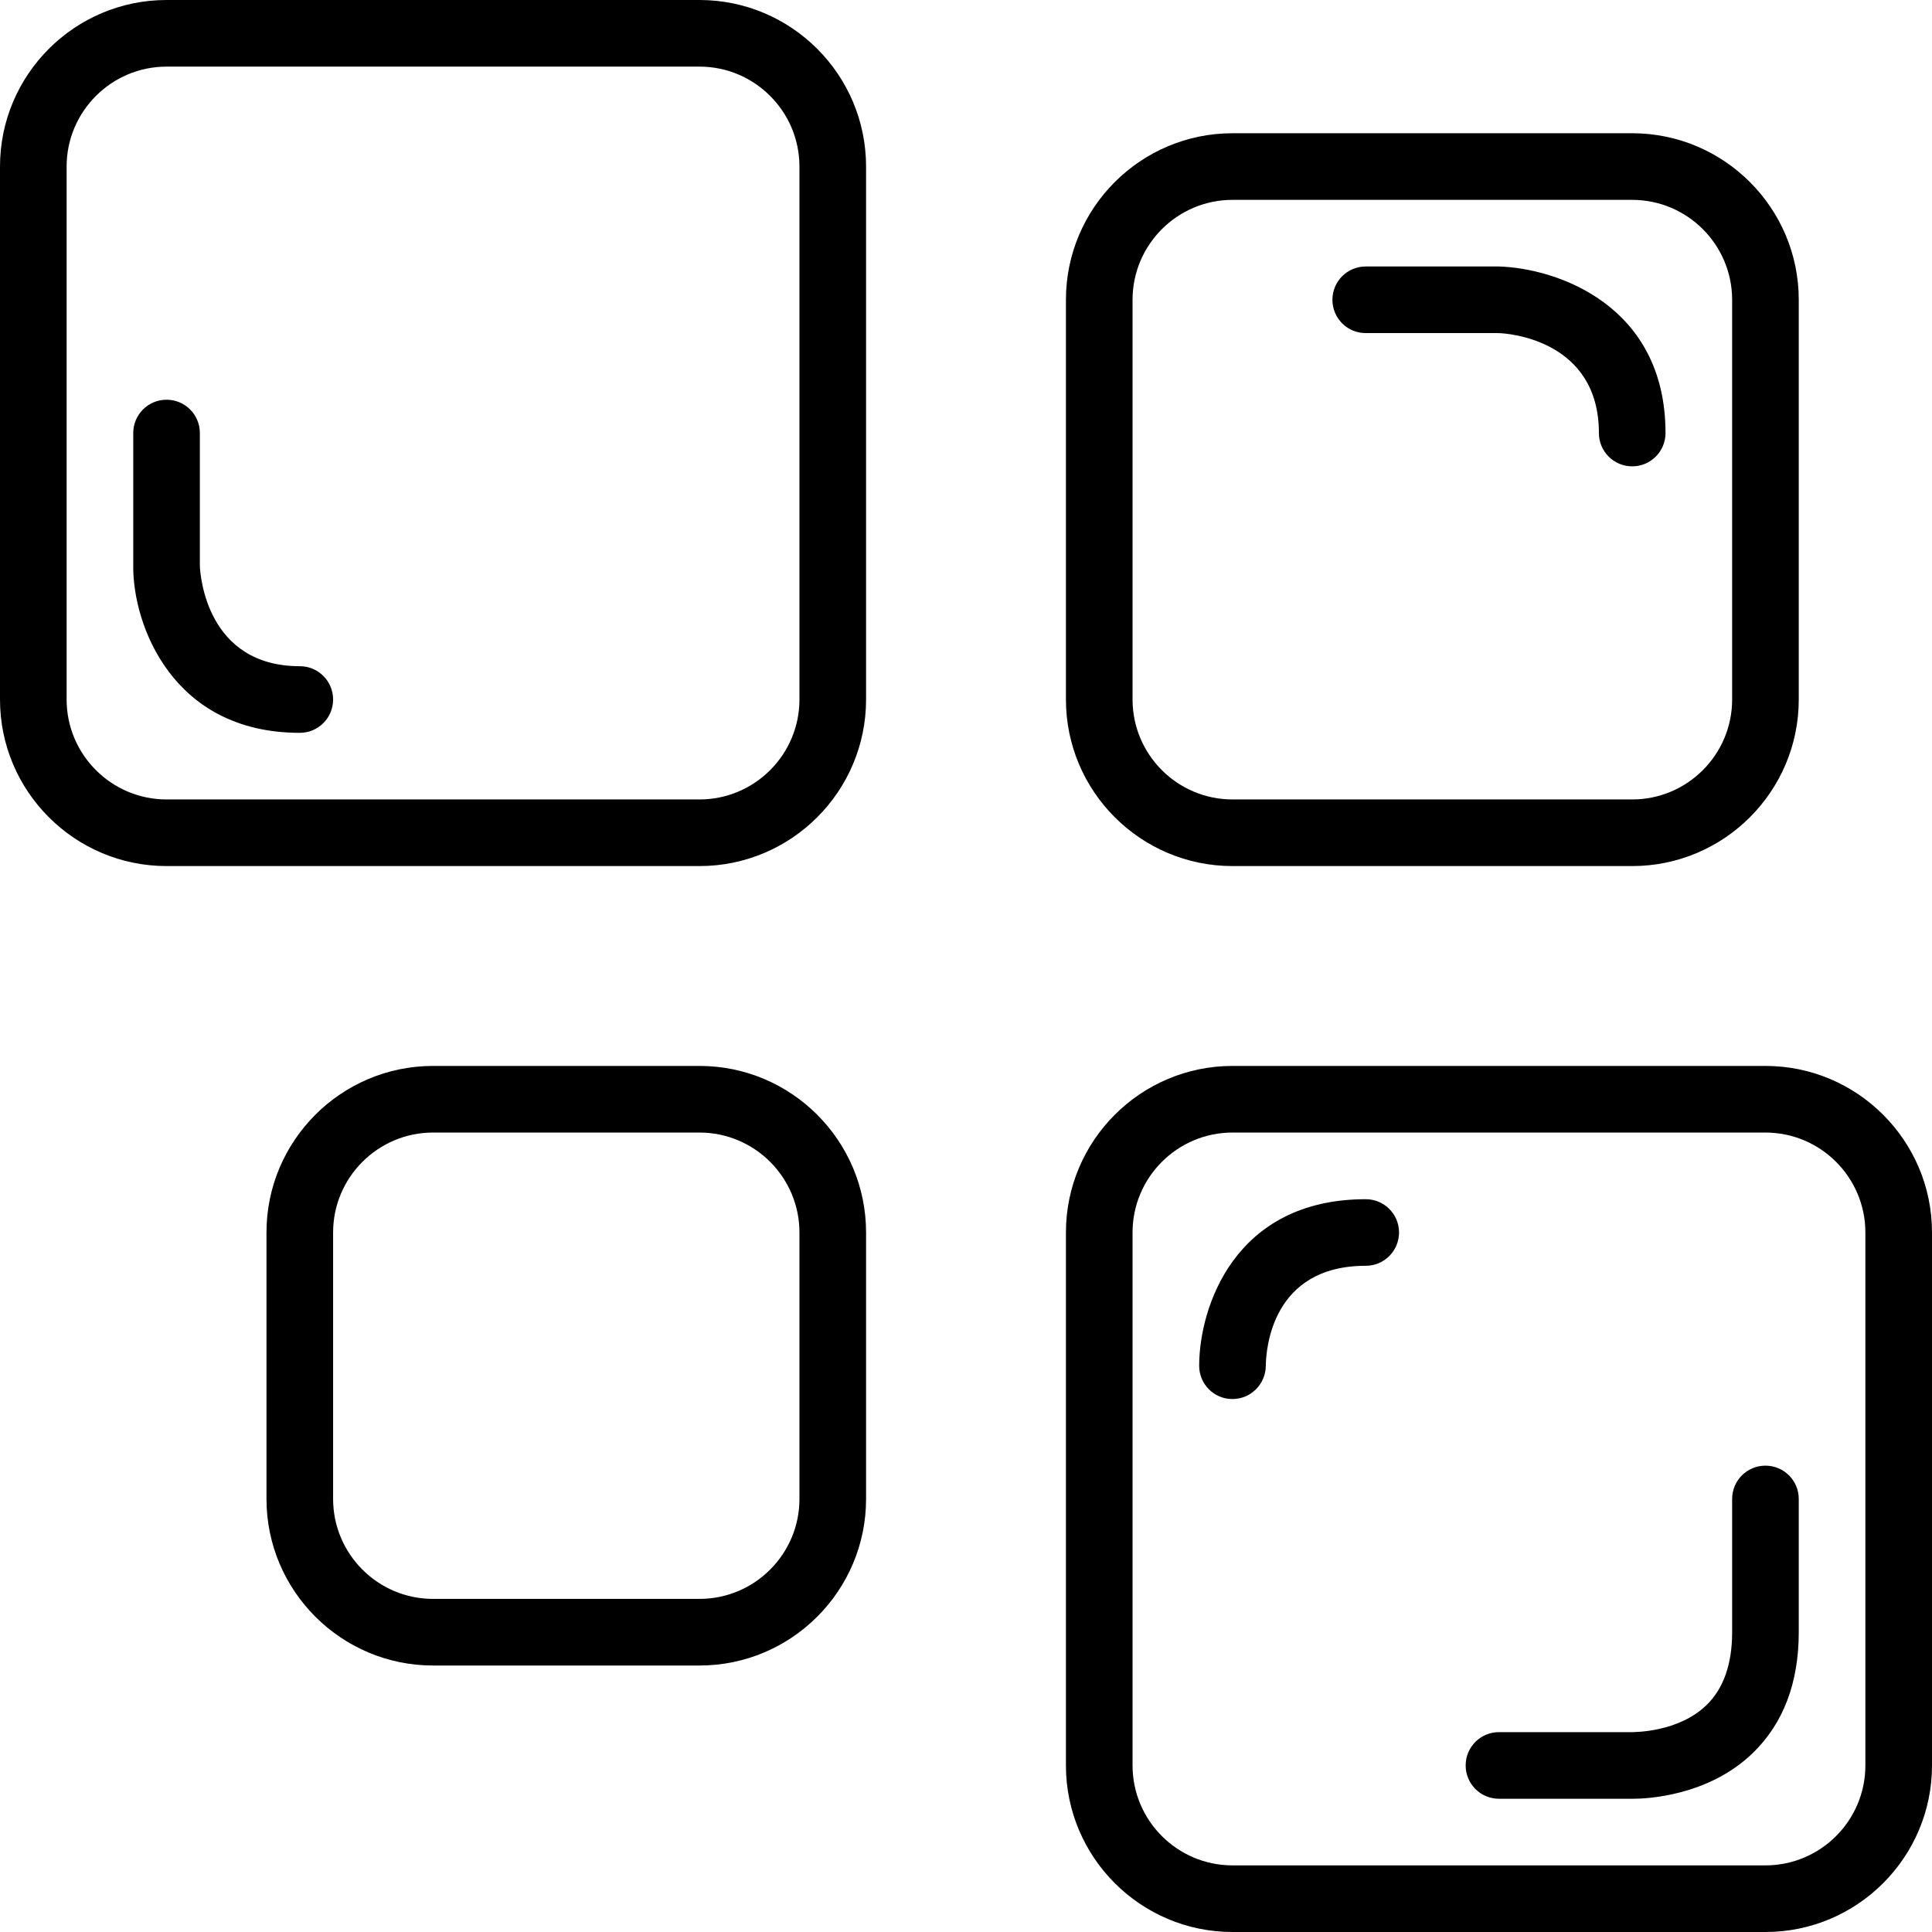 <?xml version="1.0" encoding="iso-8859-1"?>
<!-- Generator: Adobe Illustrator 19.0.0, SVG Export Plug-In . SVG Version: 6.00 Build 0)  -->
<svg version="1.1" id="Capa_1" xmlns="http://www.w3.org/2000/svg" xmlns:xlink="http://www.w3.org/1999/xlink" x="0px" y="0px"
	 viewBox="0 0 464 464" style="enable-background:new 0 0 464 464;" xml:space="preserve">
<g>
	<g>
		<path d="M392,32h-96c-22.056,0-40,17.944-40,40v96c0,22.056,17.944,40,40,40h96c22.056,0,40-17.944,40-40V72
			C432,49.944,414.056,32,392,32z M416,168c0,13.232-10.768,24-24,24h-96c-13.232,0-24-10.768-24-24V72c0-13.232,10.768-24,24-24h96
			c13.232,0,24,10.768,24,24V168z"/>
	</g>
</g>
<g>
	<g>
		<path d="M168,256h-64c-22.056,0-40,17.944-40,40v64c0,22.056,17.944,40,40,40h64c22.056,0,40-17.944,40-40v-64
			C208,273.944,190.056,256,168,256z M192,360c0,13.232-10.768,24-24,24h-64c-13.232,0-24-10.768-24-24v-64
			c0-13.232,10.768-24,24-24h64c13.232,0,24,10.768,24,24V360z"/>
	</g>
</g>
<g>
	<g>
		<path d="M424,256H296c-22.056,0-40,17.944-40,40v128c0,22.056,17.944,40,40,40h128c22.056,0,40-17.944,40-40V296
			C464,273.944,446.056,256,424,256z M448,424c0,13.232-10.768,24-24,24H296c-13.232,0-24-10.768-24-24V296
			c0-13.232,10.768-24,24-24h128c13.232,0,24,10.768,24,24V424z"/>
	</g>
</g>
<g>
	<g>
		<path d="M168,0H40C17.944,0,0,17.944,0,40v128c0,22.056,17.944,40,40,40h128c22.056,0,40-17.944,40-40V40
			C208,17.944,190.056,0,168,0z M192,168c0,13.232-10.768,24-24,24H40c-13.232,0-24-10.768-24-24V40c0-13.232,10.768-24,24-24h128
			c13.232,0,24,10.768,24,24V168z"/>
	</g>
</g>
<g>
	<g>
		<path d="M72,160c-22.344,0-23.896-21.808-24-24v-32c0-4.424-3.576-8-8-8s-8,3.576-8,8v32.248C32,150,41.336,176,72,176
			c4.424,0,8-3.576,8-8S76.424,160,72,160z"/>
	</g>
</g>
<g>
	<g>
		<path d="M360,64h-32c-4.424,0-8,3.576-8,8s3.576,8,8,8h31.712c2.48,0,24.288,1.664,24.288,24c0,4.424,3.576,8,8,8s8-3.576,8-8
			C400,73.344,374,64.432,360,64z"/>
	</g>
</g>
<g>
	<g>
		<path d="M424,352c-4.424,0-8,3.576-8,8v32c0,7.608-2.048,13.472-6.08,17.432c-6.824,6.696-17.568,6.536-17.92,6.568h-32
			c-4.424,0-8,3.576-8,8s3.576,8,8,8h31.752c0.056,0,0.224,0,0.488,0c2.944,0,17.936-0.528,28.752-11.008
			C428.288,413.904,432,404.152,432,392v-32C432,355.576,428.424,352,424,352z"/>
	</g>
</g>
<g>
	<g>
		<path d="M328,288.008c-31.64,0-40,26.168-40,40.008c0,4.392,3.552,7.984,7.952,7.984c0.016,0,0.032,0,0.048,0
			c4.384,0,7.952-3.56,8-7.944c0.048-4.016,1.416-24.056,24-24.056c4.424,0,8-3.576,8-8S332.424,288.008,328,288.008z"/>
	</g>
</g>
<g>
</g>
<g>
</g>
<g>
</g>
<g>
</g>
<g>
</g>
<g>
</g>
<g>
</g>
<g>
</g>
<g>
</g>
<g>
</g>
<g>
</g>
<g>
</g>
<g>
</g>
<g>
</g>
<g>
</g>
</svg>
